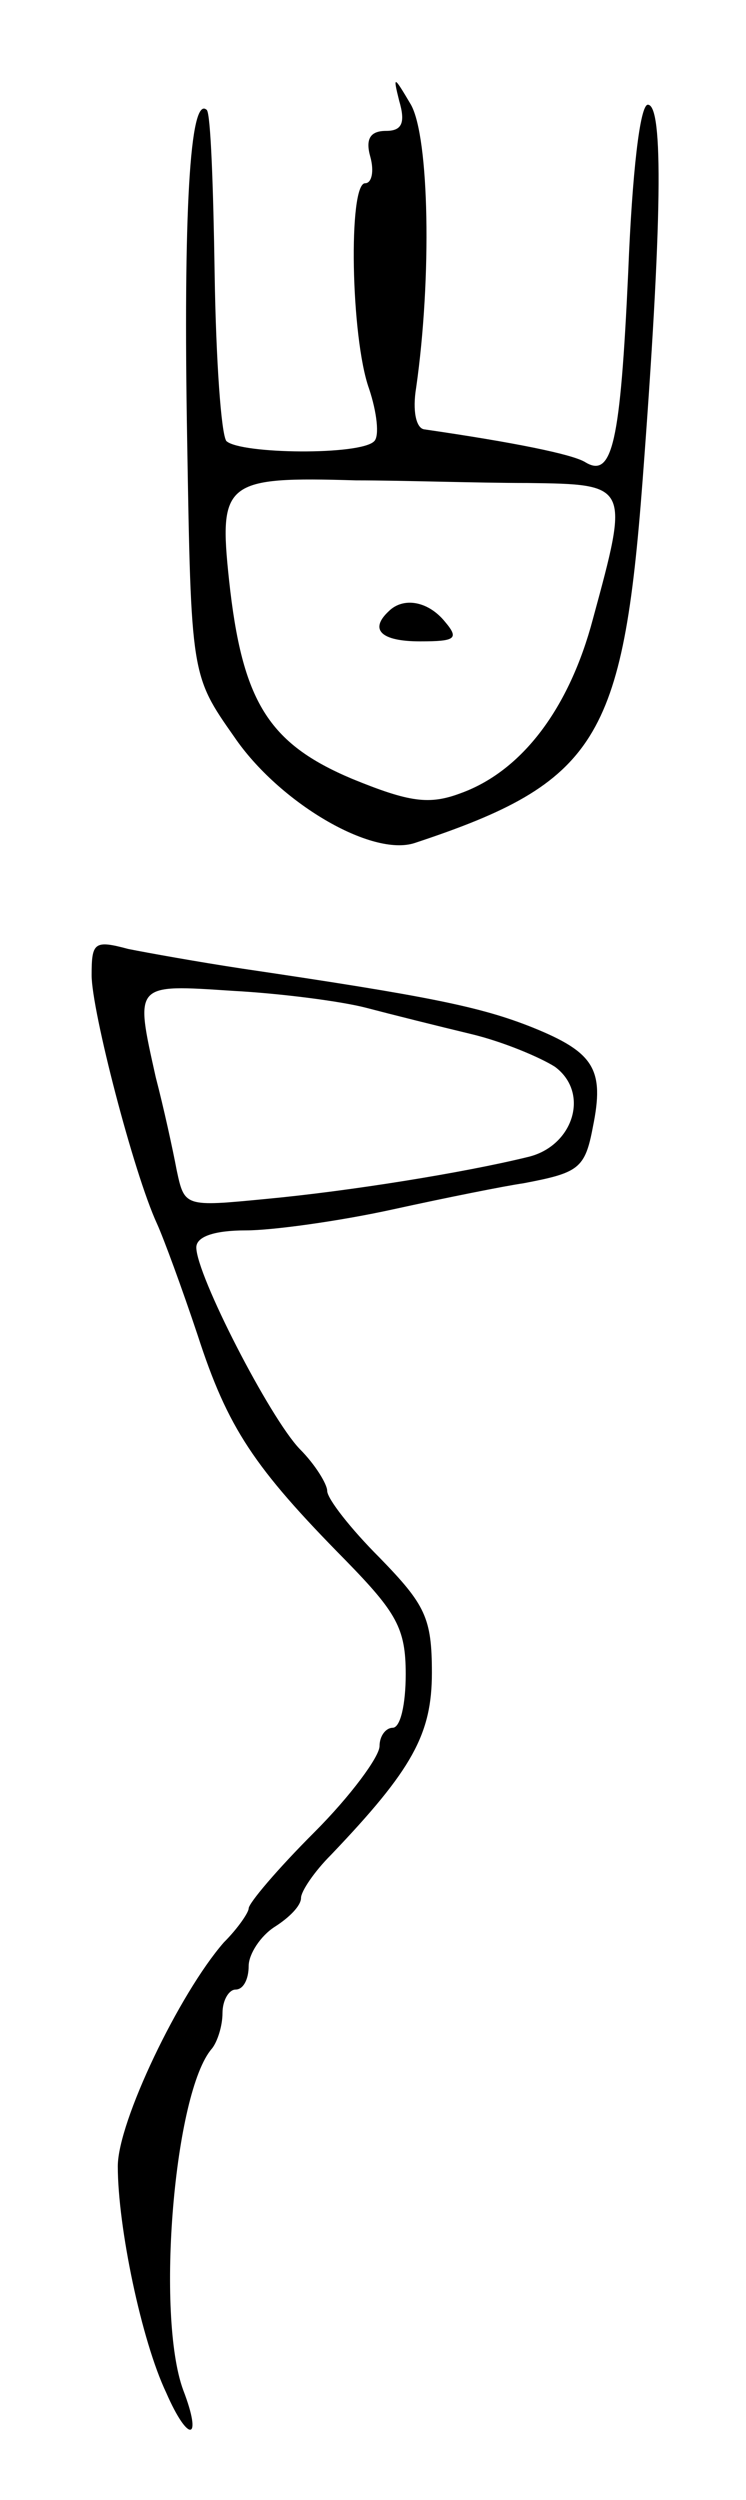 <svg version="1.0" xmlns="http://www.w3.org/2000/svg"
 width="57pt" height="191pt" viewBox="0 0 57 191"
 preserveAspectRatio="xMidYMid meet">
<g transform="translate(0,191) scale(0.1,-0.1)"
fill="#000000" stroke="none">
<path d="M305 1833 c5 -17 2 -23 -10 -23 -12 0 -16 -6 -12 -20 3 -11 1 -20 -4
-20 -13 0 -11 -118 3 -157 6 -18 8 -36 4 -40 -10 -11 -102 -10 -113 0 -4 5 -8
62 -9 128 -1 66 -3 122 -6 125 -13 12 -18 -80 -15 -252 3 -180 3 -180 36 -227
34 -50 105 -92 138 -81 139 46 159 79 174 277 15 198 16 287 4 287 -6 0 -12
-52 -15 -128 -6 -130 -12 -158 -33 -145 -10 6 -54 15 -123 25 -6 1 -9 14 -6
32 12 84 10 191 -4 216 -13 22 -14 23 -9 3z m98 -292 c78 -1 78 -1 50 -104
-18 -68 -54 -116 -101 -133 -24 -9 -39 -7 -83 11 -64 27 -84 59 -94 152 -8 75
-3 79 97 76 35 0 93 -2 131 -2z"/>
<path d="M297 1443 c-15 -14 -6 -23 24 -23 27 0 30 2 19 15 -13 16 -32 19 -43
8z"/>
<path d="M70 1165 c0 -27 32 -151 50 -190 5 -11 19 -49 31 -85 23 -71 43 -101
113 -172 39 -40 46 -52 46 -87 0 -23 -4 -41 -10 -41 -5 0 -10 -6 -10 -14 0 -8
-22 -38 -50 -66 -28 -28 -50 -54 -50 -58 0 -3 -8 -15 -19 -26 -34 -39 -81
-137 -81 -171 0 -46 18 -133 37 -173 17 -39 28 -37 13 2 -21 57 -7 228 22 261
4 5 8 17 8 27 0 10 5 18 10 18 6 0 10 8 10 18 0 9 9 23 20 30 11 7 20 16 20
22 0 5 10 20 23 33 62 65 77 92 77 139 0 42 -5 52 -40 88 -22 22 -40 45 -40
51 0 5 -9 20 -21 32 -23 24 -79 133 -79 154 0 8 13 13 38 13 20 0 71 7 112 16
41 9 86 18 100 20 42 8 47 11 53 43 9 44 1 57 -46 76 -40 16 -80 24 -222 45
-33 5 -72 12 -87 15 -26 7 -28 5 -28 -20z m210 -25 c19 -5 55 -14 80 -20 25
-6 53 -18 64 -25 27 -20 14 -61 -21 -69 -49 -12 -136 -26 -200 -32 -62 -6 -62
-6 -68 22 -3 16 -10 48 -16 71 -16 72 -17 71 59 66 37 -2 83 -8 102 -13z"/>
</g>
</svg>
